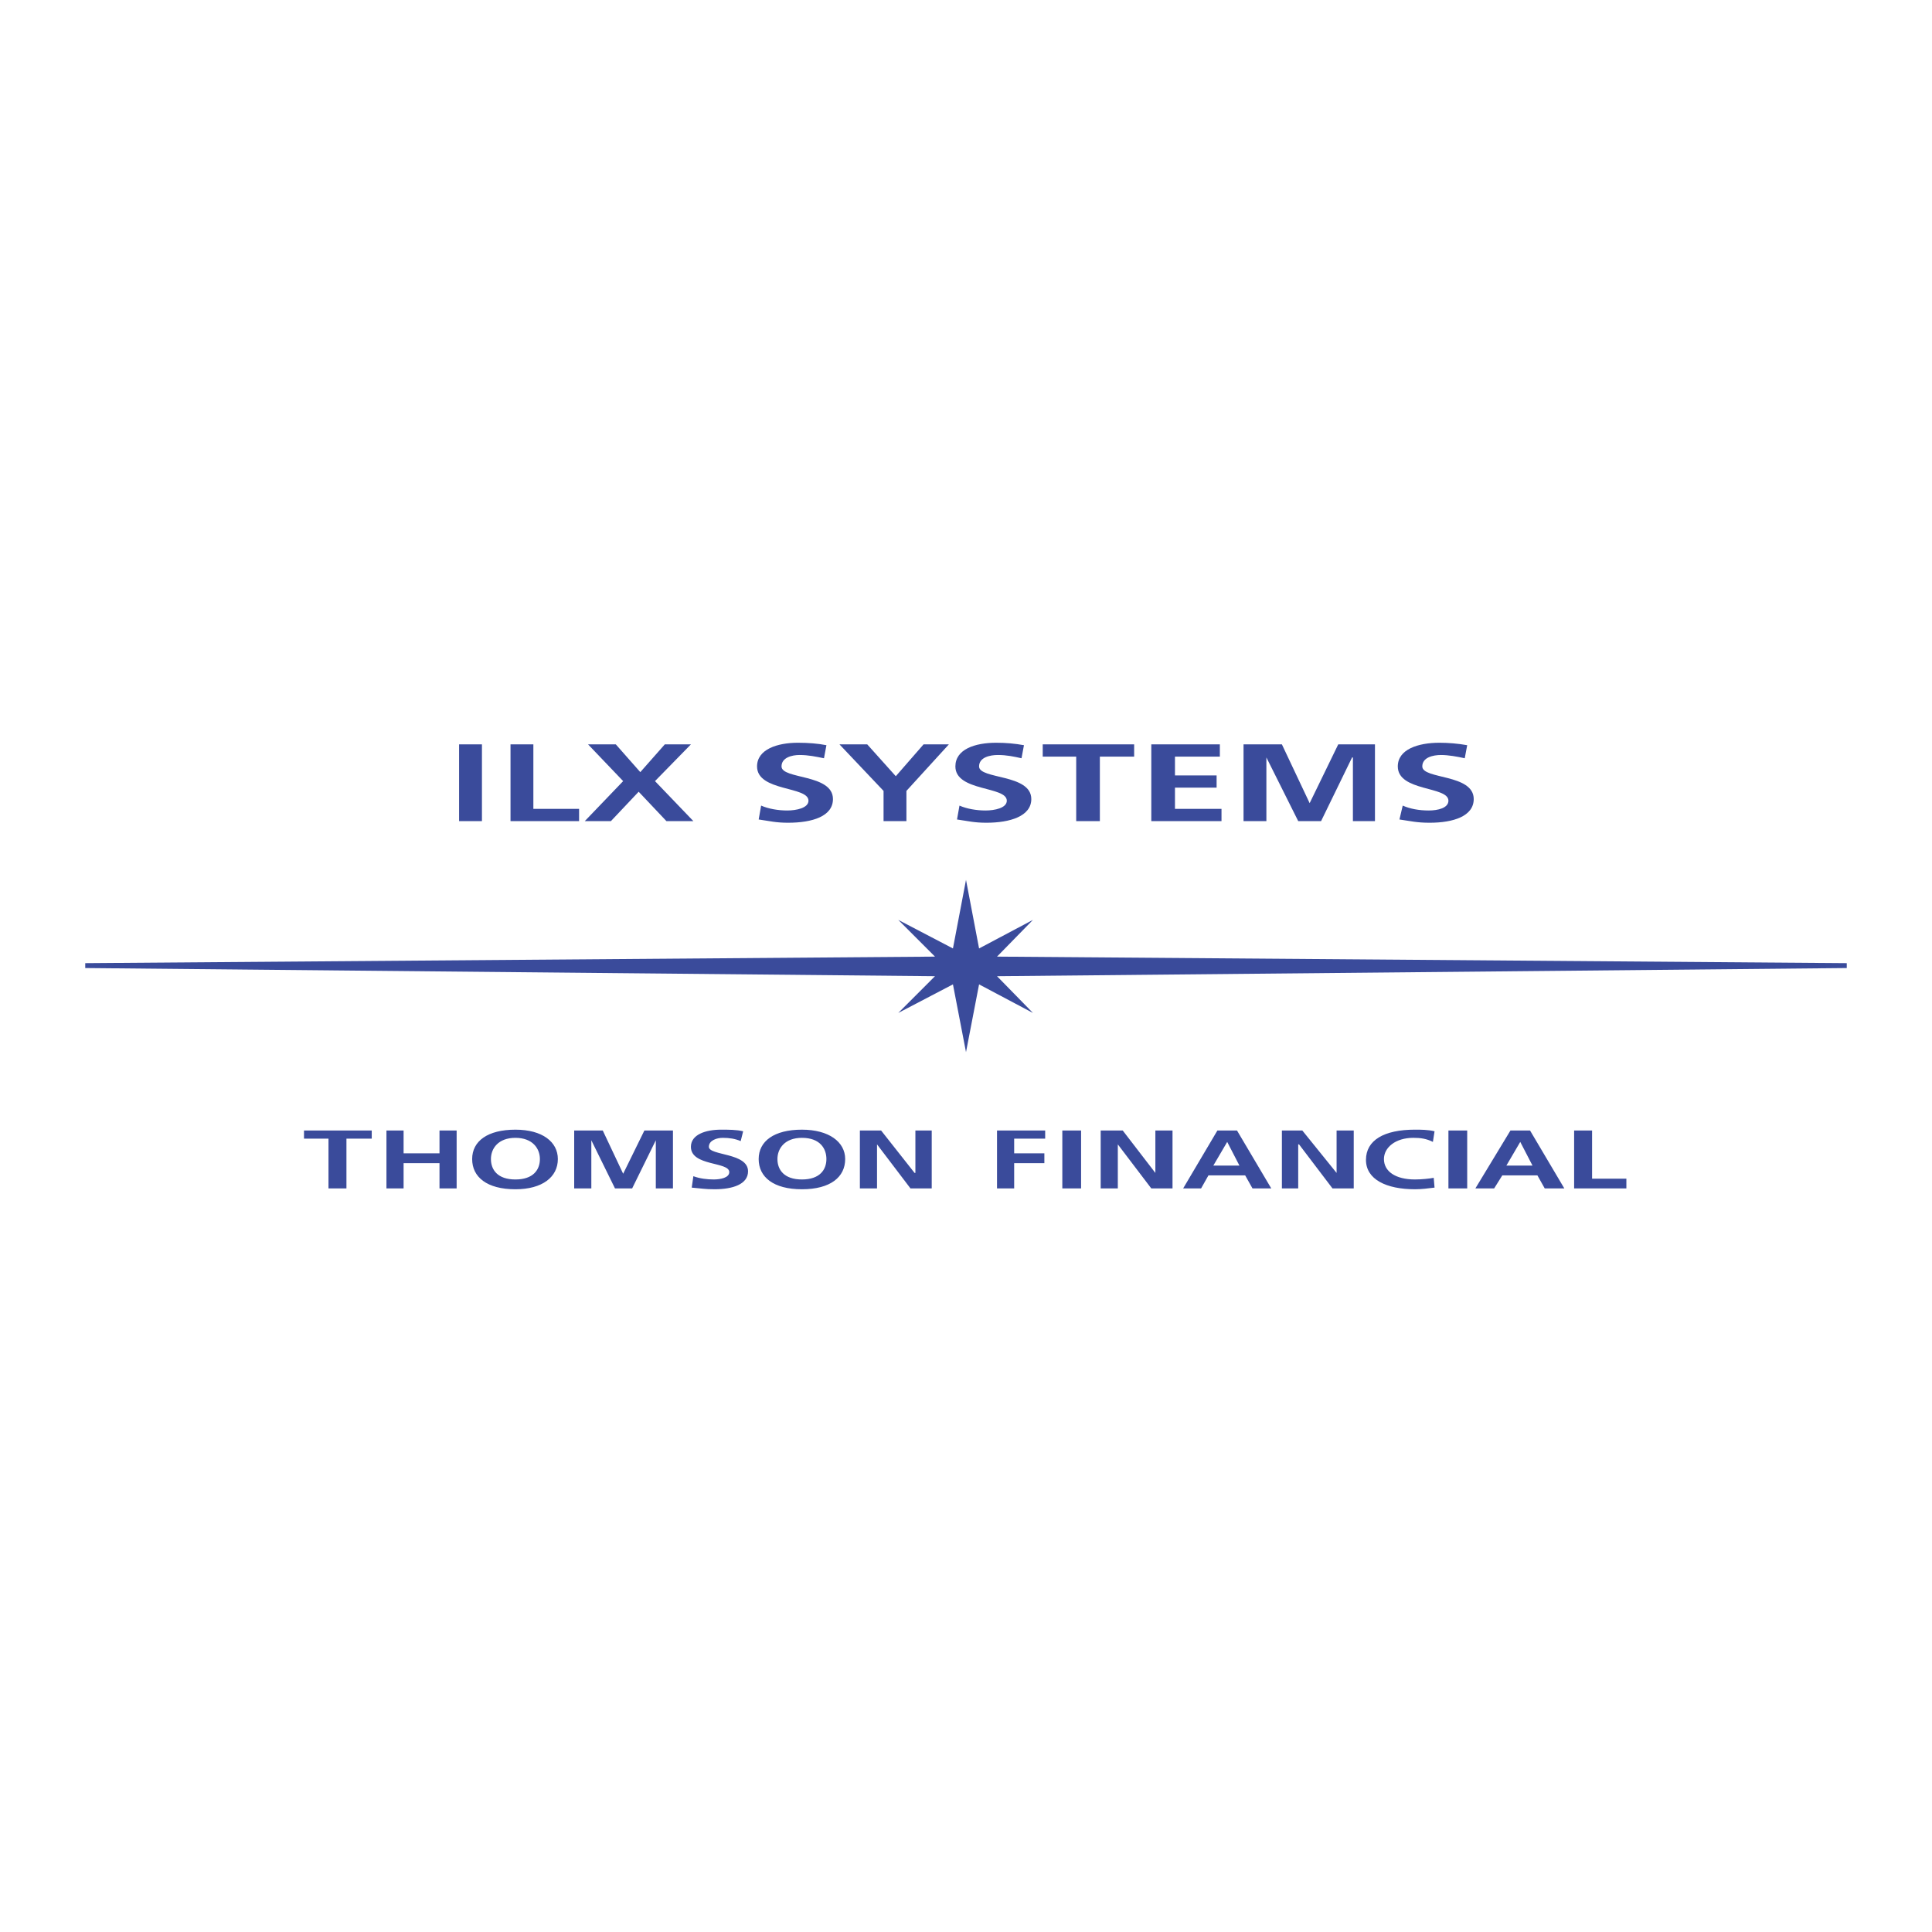 <svg xmlns="http://www.w3.org/2000/svg" width="2500" height="2500" viewBox="0 0 192.756 192.756"><g fill-rule="evenodd" clip-rule="evenodd"><path fill="#fff" d="M0 0h192.756v192.756H0V0z"/><path fill="#3a4b9b" d="M45.804 74.267h2.28v7.655h-2.28v-7.655zM50.934 74.267h2.28v6.434h4.561v1.221h-6.841v-7.655zM62.173 77.932l-3.502-3.665h2.769l2.443 2.769 2.444-2.769h2.606l-3.584 3.665 3.828 3.99H66.49l-2.77-2.931-2.768 2.931h-2.607l3.828-3.99zM82.208 75.652c-.814-.163-1.547-.326-2.443-.326-.733 0-1.792.244-1.792 1.14 0 1.303 5.131.733 5.131 3.257 0 1.71-2.036 2.362-4.479 2.362-1.222 0-1.792-.163-2.932-.326l.245-1.385c.733.326 1.71.489 2.606.489.896 0 2.118-.244 2.118-.977 0-1.466-5.131-.896-5.131-3.42 0-1.71 2.036-2.362 4.072-2.362 1.059 0 2.036.082 2.85.245l-.245 1.303zM88.152 78.909l-4.397-4.642h2.769l2.85 3.176 2.769-3.176h2.525l-4.235 4.642v3.013h-2.281v-3.013zM101.916 75.652c-.732-.163-1.467-.326-2.361-.326-.814 0-1.873.244-1.873 1.14 0 1.303 5.211.733 5.211 3.257 0 1.71-2.117 2.362-4.479 2.362-1.221 0-1.792-.163-2.932-.326l.245-1.385c.733.326 1.711.489 2.605.489.896 0 2.117-.244 2.117-.977 0-1.466-5.13-.896-5.13-3.42 0-1.71 1.954-2.362 4.071-2.362.979 0 1.873.082 2.77.245l-.244 1.303zM107.373 75.489h-3.34v-1.222h9.121v1.222h-3.42v6.433h-2.361v-6.433zM114.865 74.267h6.84v1.222h-4.478v1.873h4.154v1.221h-4.154v2.118h4.642v1.221h-7.004v-7.655zM124.068 74.267h3.827l2.769 5.864 2.852-5.864h3.664v7.655h-2.2V75.57h-.082l-3.093 6.352h-2.282l-3.175-6.352v6.352h-2.28v-7.655zM146.139 75.652c-.734-.163-1.629-.326-2.363-.326-.814 0-1.873.244-1.873 1.14 0 1.303 5.131.733 5.131 3.257 0 1.71-2.035 2.362-4.396 2.362-1.303 0-1.873-.163-3.014-.326l.326-1.385c.732.326 1.629.489 2.605.489.896 0 1.955-.244 1.955-.977 0-1.466-5.051-.896-5.051-3.42 0-1.71 2.037-2.362 4.154-2.362.896 0 1.873.082 2.77.245l-.244 1.303zM32.773 113.604H30.33v-.815h6.759v.815h-2.524v4.966h-1.792v-4.966zM38.556 112.789h1.71v2.279h3.583v-2.279h1.71v5.781h-1.71v-2.523h-3.583v2.523h-1.71v-5.781zM51.423 112.707c2.688 0 4.234 1.221 4.234 2.932 0 1.791-1.547 3.014-4.234 3.014-2.851 0-4.316-1.223-4.316-3.014s1.547-2.932 4.316-2.932zm0 4.969c1.791 0 2.443-.979 2.443-2.037s-.733-2.117-2.443-2.117c-1.711 0-2.443 1.059-2.443 2.117s.651 2.037 2.443 2.037zM57.287 112.789h2.85l2.036 4.316 2.118-4.316h2.85v5.781h-1.71v-4.804l-2.362 4.804h-1.71l-2.362-4.804v4.804h-1.71v-5.781zM73.9 113.848c-.57-.244-1.14-.326-1.792-.326-.57 0-1.384.244-1.384.896 0 .895 3.909.57 3.909 2.443 0 1.303-1.547 1.791-3.339 1.791-.978 0-1.303-.082-2.28-.164l.163-1.139c.651.244 1.384.326 2.036.326.652 0 1.547-.164 1.547-.734 0-1.059-3.828-.568-3.828-2.523 0-1.223 1.466-1.711 3.013-1.711.733 0 1.548 0 2.199.162l-.244.979zM80.008 112.707c2.688 0 4.316 1.221 4.316 2.932 0 1.791-1.466 3.014-4.316 3.014s-4.316-1.223-4.316-3.014 1.548-2.932 4.316-2.932zm0 4.969c1.792 0 2.443-.979 2.443-2.037s-.651-2.117-2.443-2.117c-1.71 0-2.443 1.059-2.443 2.117s.652 2.037 2.443 2.037zM85.791 112.789h2.117l3.34 4.234h.081v-4.234h1.629v5.781H90.84l-3.339-4.396v4.396h-1.71v-5.781zM99.473 112.789h4.804v.815h-3.093v1.464h3.013v.979h-3.013v2.523h-1.711v-5.781zM105.988 112.789h1.873v5.781h-1.873v-5.781zM109.816 112.789h2.198l3.257 4.234v-4.234h1.711v5.781h-2.117l-3.34-4.396v4.396h-1.709v-5.781zM121.461 112.789h1.955l3.42 5.781h-1.873l-.732-1.303h-3.664l-.734 1.303h-1.791l3.419-5.781zm.978 1.139l-1.385 2.363h2.605l-1.22-2.363zM127.895 112.789h2.037l3.42 4.234v-4.234h1.71v5.781h-2.117l-3.34-4.396h-.082v4.396h-1.628v-5.781zM143.125 118.488c-.652.082-1.303.164-1.955.164-2.85 0-4.887-.977-4.887-2.932s1.793-3.014 4.887-3.014c.57 0 1.303 0 1.955.162l-.164 1.059c-.65-.324-1.221-.406-1.953-.406-1.793 0-2.932.977-2.932 2.117 0 1.223 1.139 2.037 3.094 2.037.652 0 1.467-.082 1.873-.164l.082.977zM144.51 112.789h1.873v5.781h-1.873v-5.781zM150.699 112.789h1.953l3.422 5.781h-1.955l-.732-1.303h-3.502l-.814 1.303h-1.873l3.501-5.781zm.977 1.139l-1.385 2.363h2.607l-1.222-2.363zM157.051 112.789h1.791v4.805h3.422v.976h-5.213v-5.781zM184.252 96.582l-84.779.814 3.584 3.665-5.375-2.85-1.304 6.76-1.303-6.76-5.456 2.85 3.664-3.665-84.779-.814v-.488l84.779-.652-3.664-3.665 5.456 2.85 1.303-6.84 1.304 6.84 5.375-2.85-3.584 3.665 84.779.652v.488z"/></g></svg>